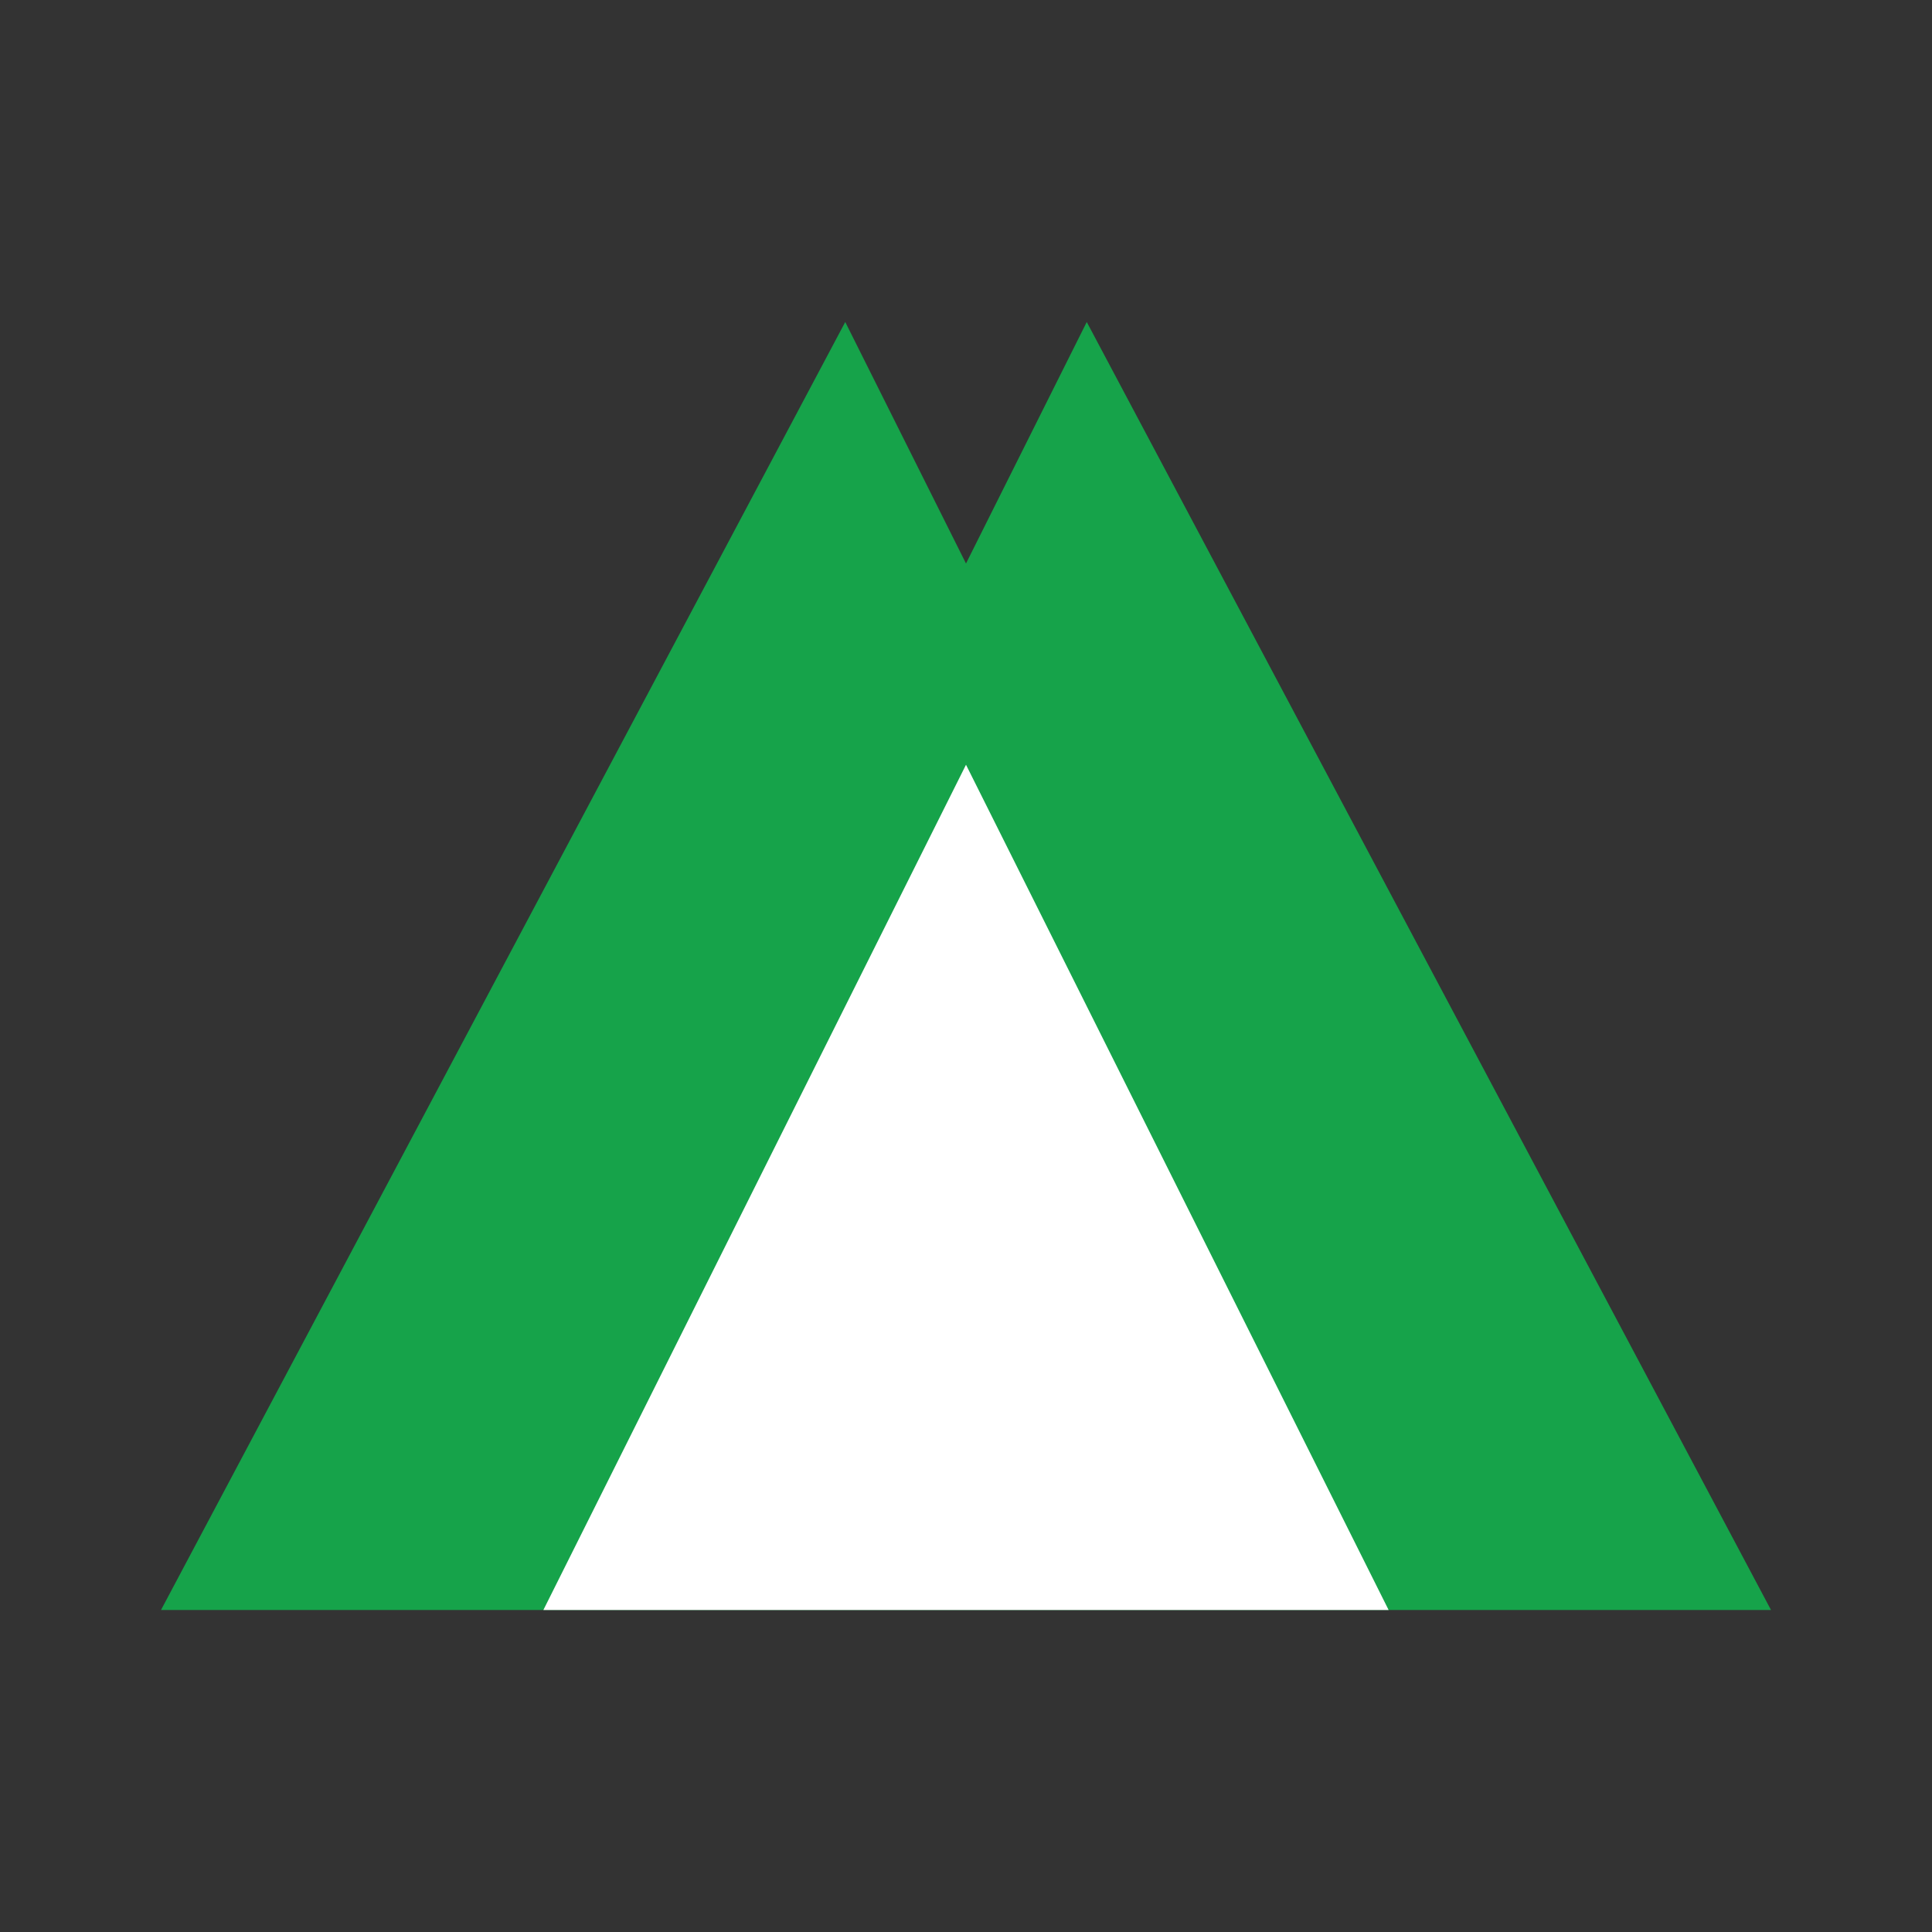 <svg xmlns="http://www.w3.org/2000/svg" viewBox="0 0 24 24" fill="#16a34a">
    <rect x="0" y="0" width="24" height="24" fill="#333333" stroke="none"/>
    <!-- Expanded tent body to fill the box more -->
    <path d="M2 20L10.5 4l1.5 3 1.5-3L22 20Z" fill="#16a34a"/>
    <!-- Door preserved and scaled to match new silhouette -->
    <path d="M12 9.5L17.25 20H6.75L12 9.5Z" fill="#ffffff"/>
</svg>
